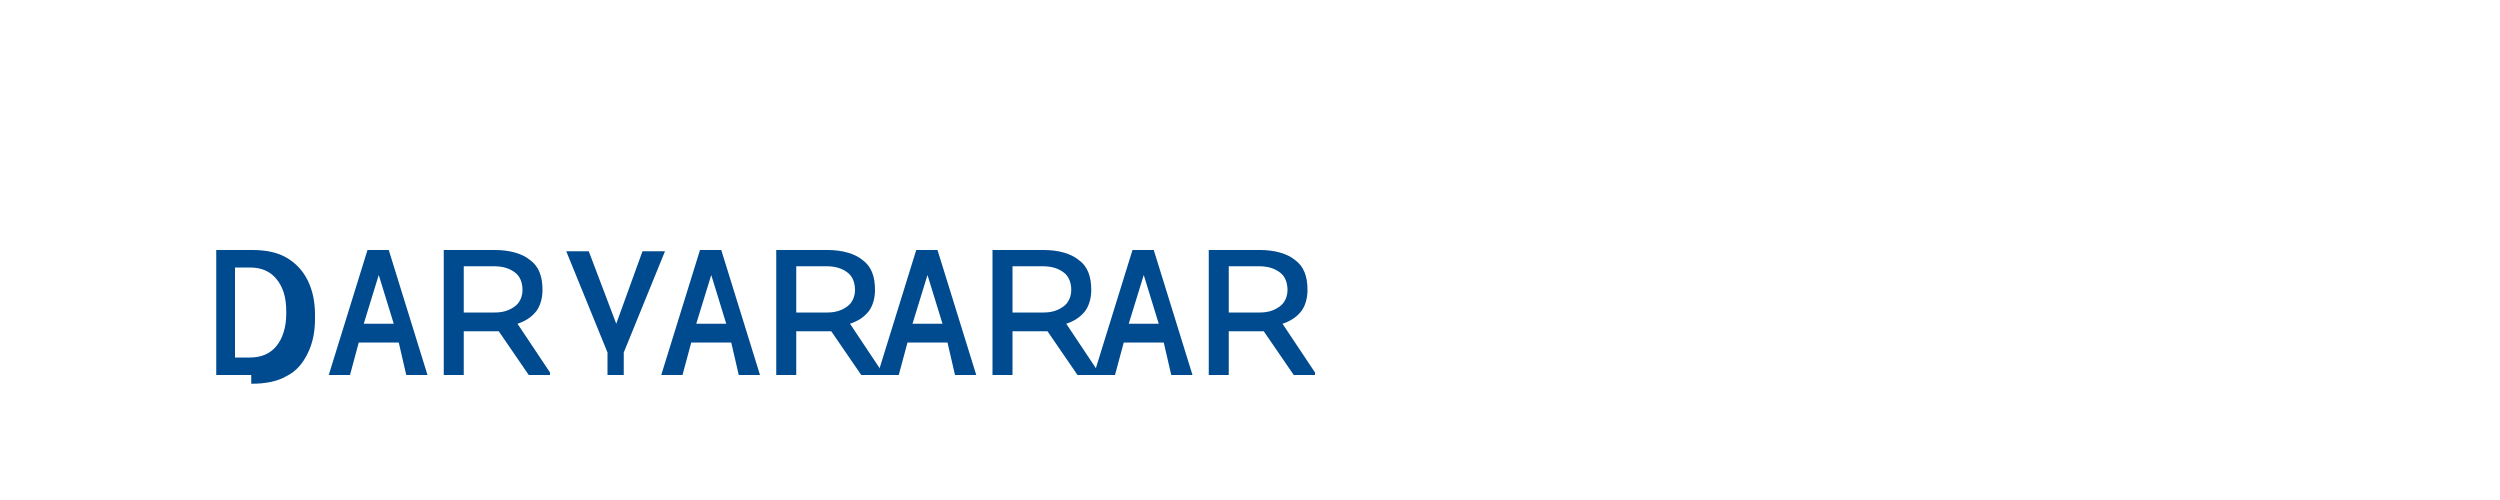 <svg xmlns="http://www.w3.org/2000/svg" width="200" height="40" viewBox="0 0 200 40">
  <g fill="#004A8F">
    <path d="M20.1 30h-2.8v-10h2.9c1.1 0 2 0.2 2.7 0.6 0.7 0.4 1.3 1 1.7 1.8 0.4 0.8 0.6 1.7 0.6 2.8v0.3c0 1.1-0.2 2-0.6 2.8-0.4 0.8-0.9 1.4-1.7 1.8-0.7 0.4-1.6 0.6-2.8 0.6zm-1.3-8.6v7.2h1.2c0.9 0 1.6-0.3 2.1-0.9 0.5-0.6 0.8-1.5 0.8-2.6v-0.2c0-1.2-0.3-2-0.8-2.6-0.5-0.6-1.2-0.9-2.1-0.9h-1.2z"/>
    <path d="M31.9 27.4h-3.2l-0.7 2.6h-1.7l3.1-10h1.7l3.1 10h-1.7l-0.6-2.6zm-2.8-1.5h2.4l-1.2-3.9-1.2 3.9z"/>
    <path d="M39.8 26.5h-2.7V30h-1.6v-10h4.1c1.2 0 2.2 0.3 2.8 0.8 0.7 0.5 1 1.3 1 2.4 0 0.7-0.2 1.3-0.5 1.7-0.4 0.5-0.9 0.8-1.5 1l2.6 3.9V30h-1.7l-2.4-3.5zm-2.7-1.5h2.5c0.7 0 1.2-0.2 1.6-0.5 0.4-0.3 0.6-0.8 0.6-1.3 0-0.6-0.2-1.1-0.6-1.4-0.4-0.3-0.9-0.5-1.7-0.5h-2.4v3.7z"/>
    <path d="M49.3 25.9l2.1-5.8h1.8l-3.3 8.1V30h-1.3v-1.8l-3.3-8.1h1.8l2.2 5.8z"/>
    <path d="M58.5 27.4h-3.2l-0.7 2.6h-1.7l3.1-10h1.7l3.1 10h-1.7l-0.6-2.6zm-2.8-1.5h2.4l-1.2-3.9-1.2 3.9z"/>
    <path d="M66.4 26.5h-2.7V30h-1.6v-10h4.1c1.2 0 2.2 0.3 2.8 0.8 0.7 0.5 1 1.3 1 2.4 0 0.7-0.2 1.3-0.5 1.7-0.4 0.5-0.9 0.8-1.5 1l2.6 3.9V30h-1.7l-2.4-3.5zm-2.7-1.5h2.5c0.7 0 1.2-0.2 1.6-0.5 0.4-0.3 0.6-0.8 0.6-1.3 0-0.6-0.2-1.1-0.6-1.4-0.4-0.3-0.9-0.5-1.7-0.5h-2.4v3.7z"/>
    <path d="M75.8 27.4h-3.2l-0.7 2.6h-1.7l3.1-10h1.7l3.1 10h-1.7l-0.6-2.6zm-2.8-1.5h2.4l-1.2-3.9-1.2 3.9z"/>
    <path d="M83.7 26.5H81V30h-1.6v-10h4.1c1.2 0 2.2 0.3 2.8 0.8 0.7 0.5 1 1.3 1 2.4 0 0.7-0.2 1.3-0.5 1.7-0.4 0.5-0.9 0.8-1.5 1l2.6 3.9V30h-1.7l-2.4-3.5zM81 25h2.5c0.7 0 1.2-0.2 1.6-0.5 0.4-0.3 0.6-0.8 0.6-1.3 0-0.6-0.2-1.1-0.6-1.4-0.4-0.3-0.9-0.5-1.7-0.5H81v3.7z"/>
    <path d="M93.1 27.4h-3.2l-0.7 2.6h-1.7l3.1-10h1.7l3.1 10h-1.7l-0.6-2.6zm-2.8-1.5h2.4l-1.2-3.9-1.2 3.9z"/>
    <path d="M101 26.5h-2.7V30h-1.6v-10h4.1c1.2 0 2.2 0.3 2.8 0.8 0.7 0.5 1 1.3 1 2.4 0 0.7-0.2 1.3-0.5 1.7-0.4 0.5-0.9 0.8-1.5 1l2.6 3.9V30h-1.7l-2.4-3.5zm-2.7-1.5h2.5c0.7 0 1.2-0.2 1.6-0.5 0.4-0.3 0.6-0.8 0.6-1.3 0-0.6-0.2-1.1-0.6-1.4-0.4-0.3-0.9-0.5-1.7-0.5h-2.4v3.7z"/>
  </g>
</svg>
